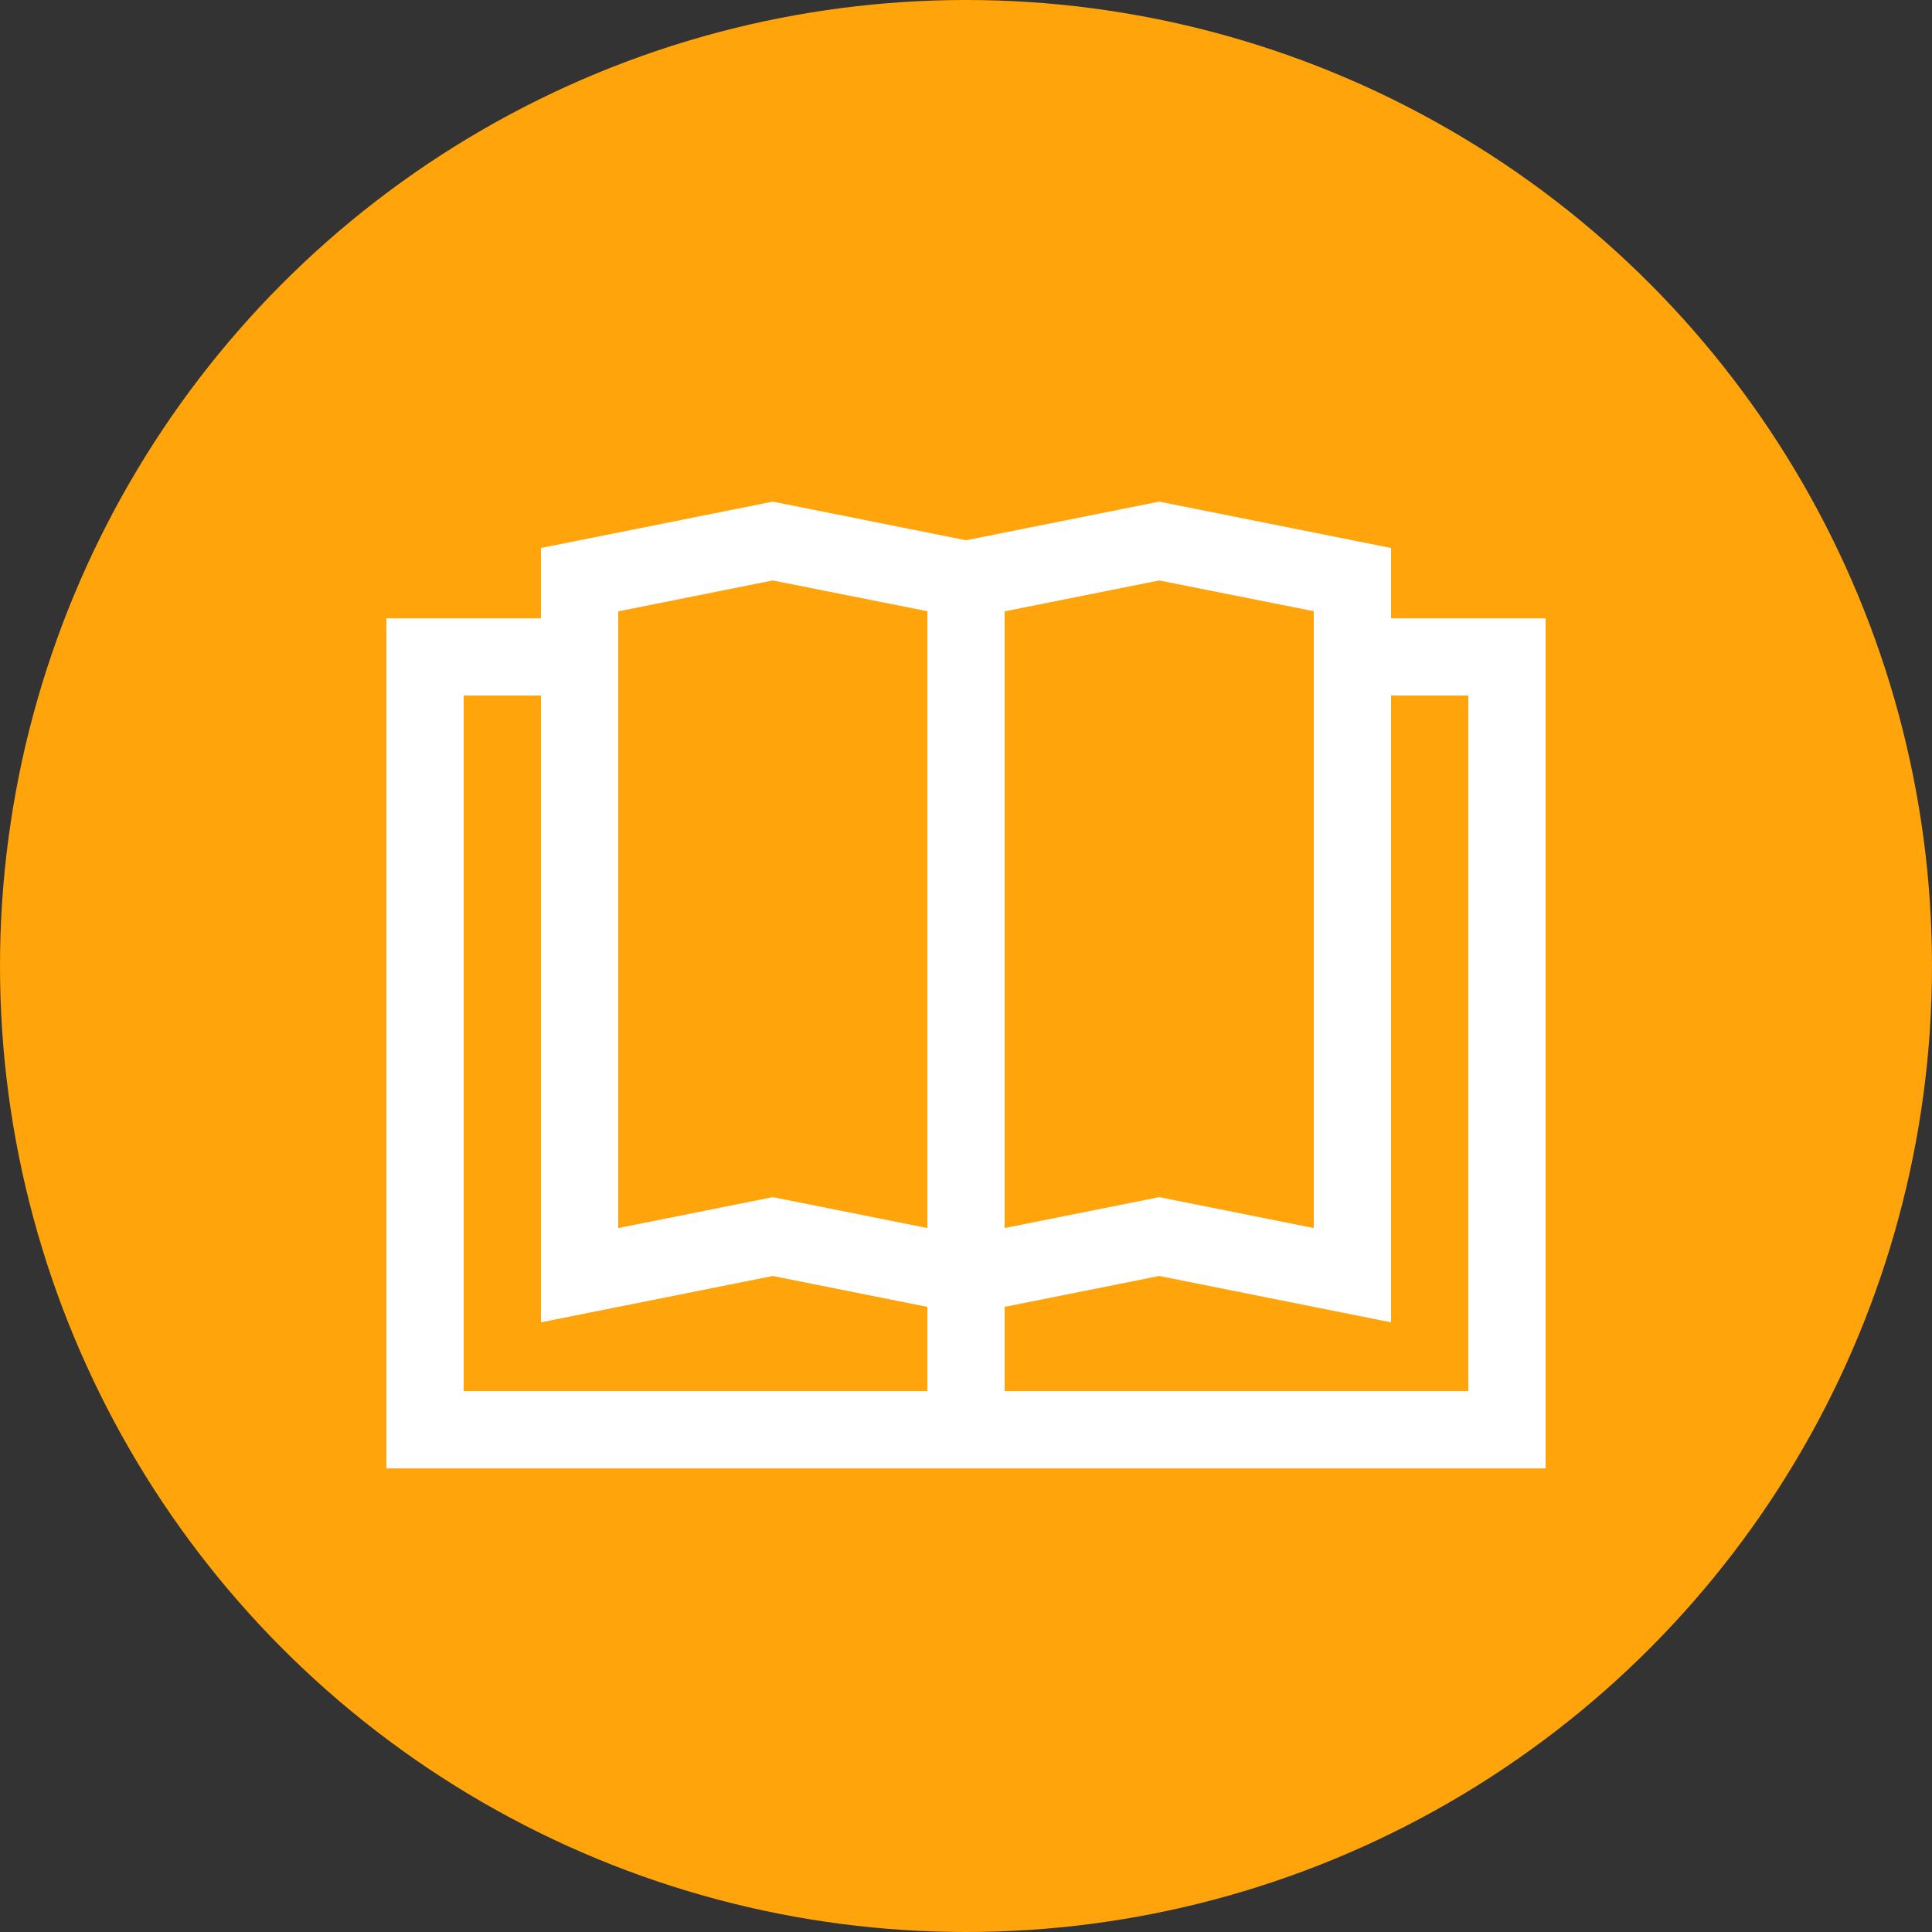 <svg xmlns="http://www.w3.org/2000/svg" width="25" height="25" id="book"><rect width="100%" height="100%" fill="#333333" stroke="none"/><g fill="#fff" transform="translate(4.499 -1031.861)"><circle cx="8.001" cy="1044.361" r="12.5" fill="#ffa40b" fill-rule="evenodd"></circle><path style="line-height:normal;text-indent:0;text-align:start;text-decoration-line:none;text-decoration-style:solid;text-decoration-color:#000;text-transform:none;block-progression:tb;isolation:auto;mix-blend-mode:normal" d="m5.01 1.502-3 .6V3.012h-2v11h15v-11h-2v-.91l-3-.6-2.5.5-2.5-.5zm0 1.02 2 .398v7.982l-2-.4-2 .4v-7.98l2-.4zm5 0 2 .398v7.982l-2-.4-2 .4v-7.98l2-.4zm-9 1.49h1v8.11l3-.6 2 .4v1.09h-6v-9zm12 0h1v9h-6v-1.09l2-.4 3 .6v-8.11z" color="#000" font-family="sans-serif" font-weight="400" overflow="visible" transform="translate(.491 1036.85)"></path></g></svg>